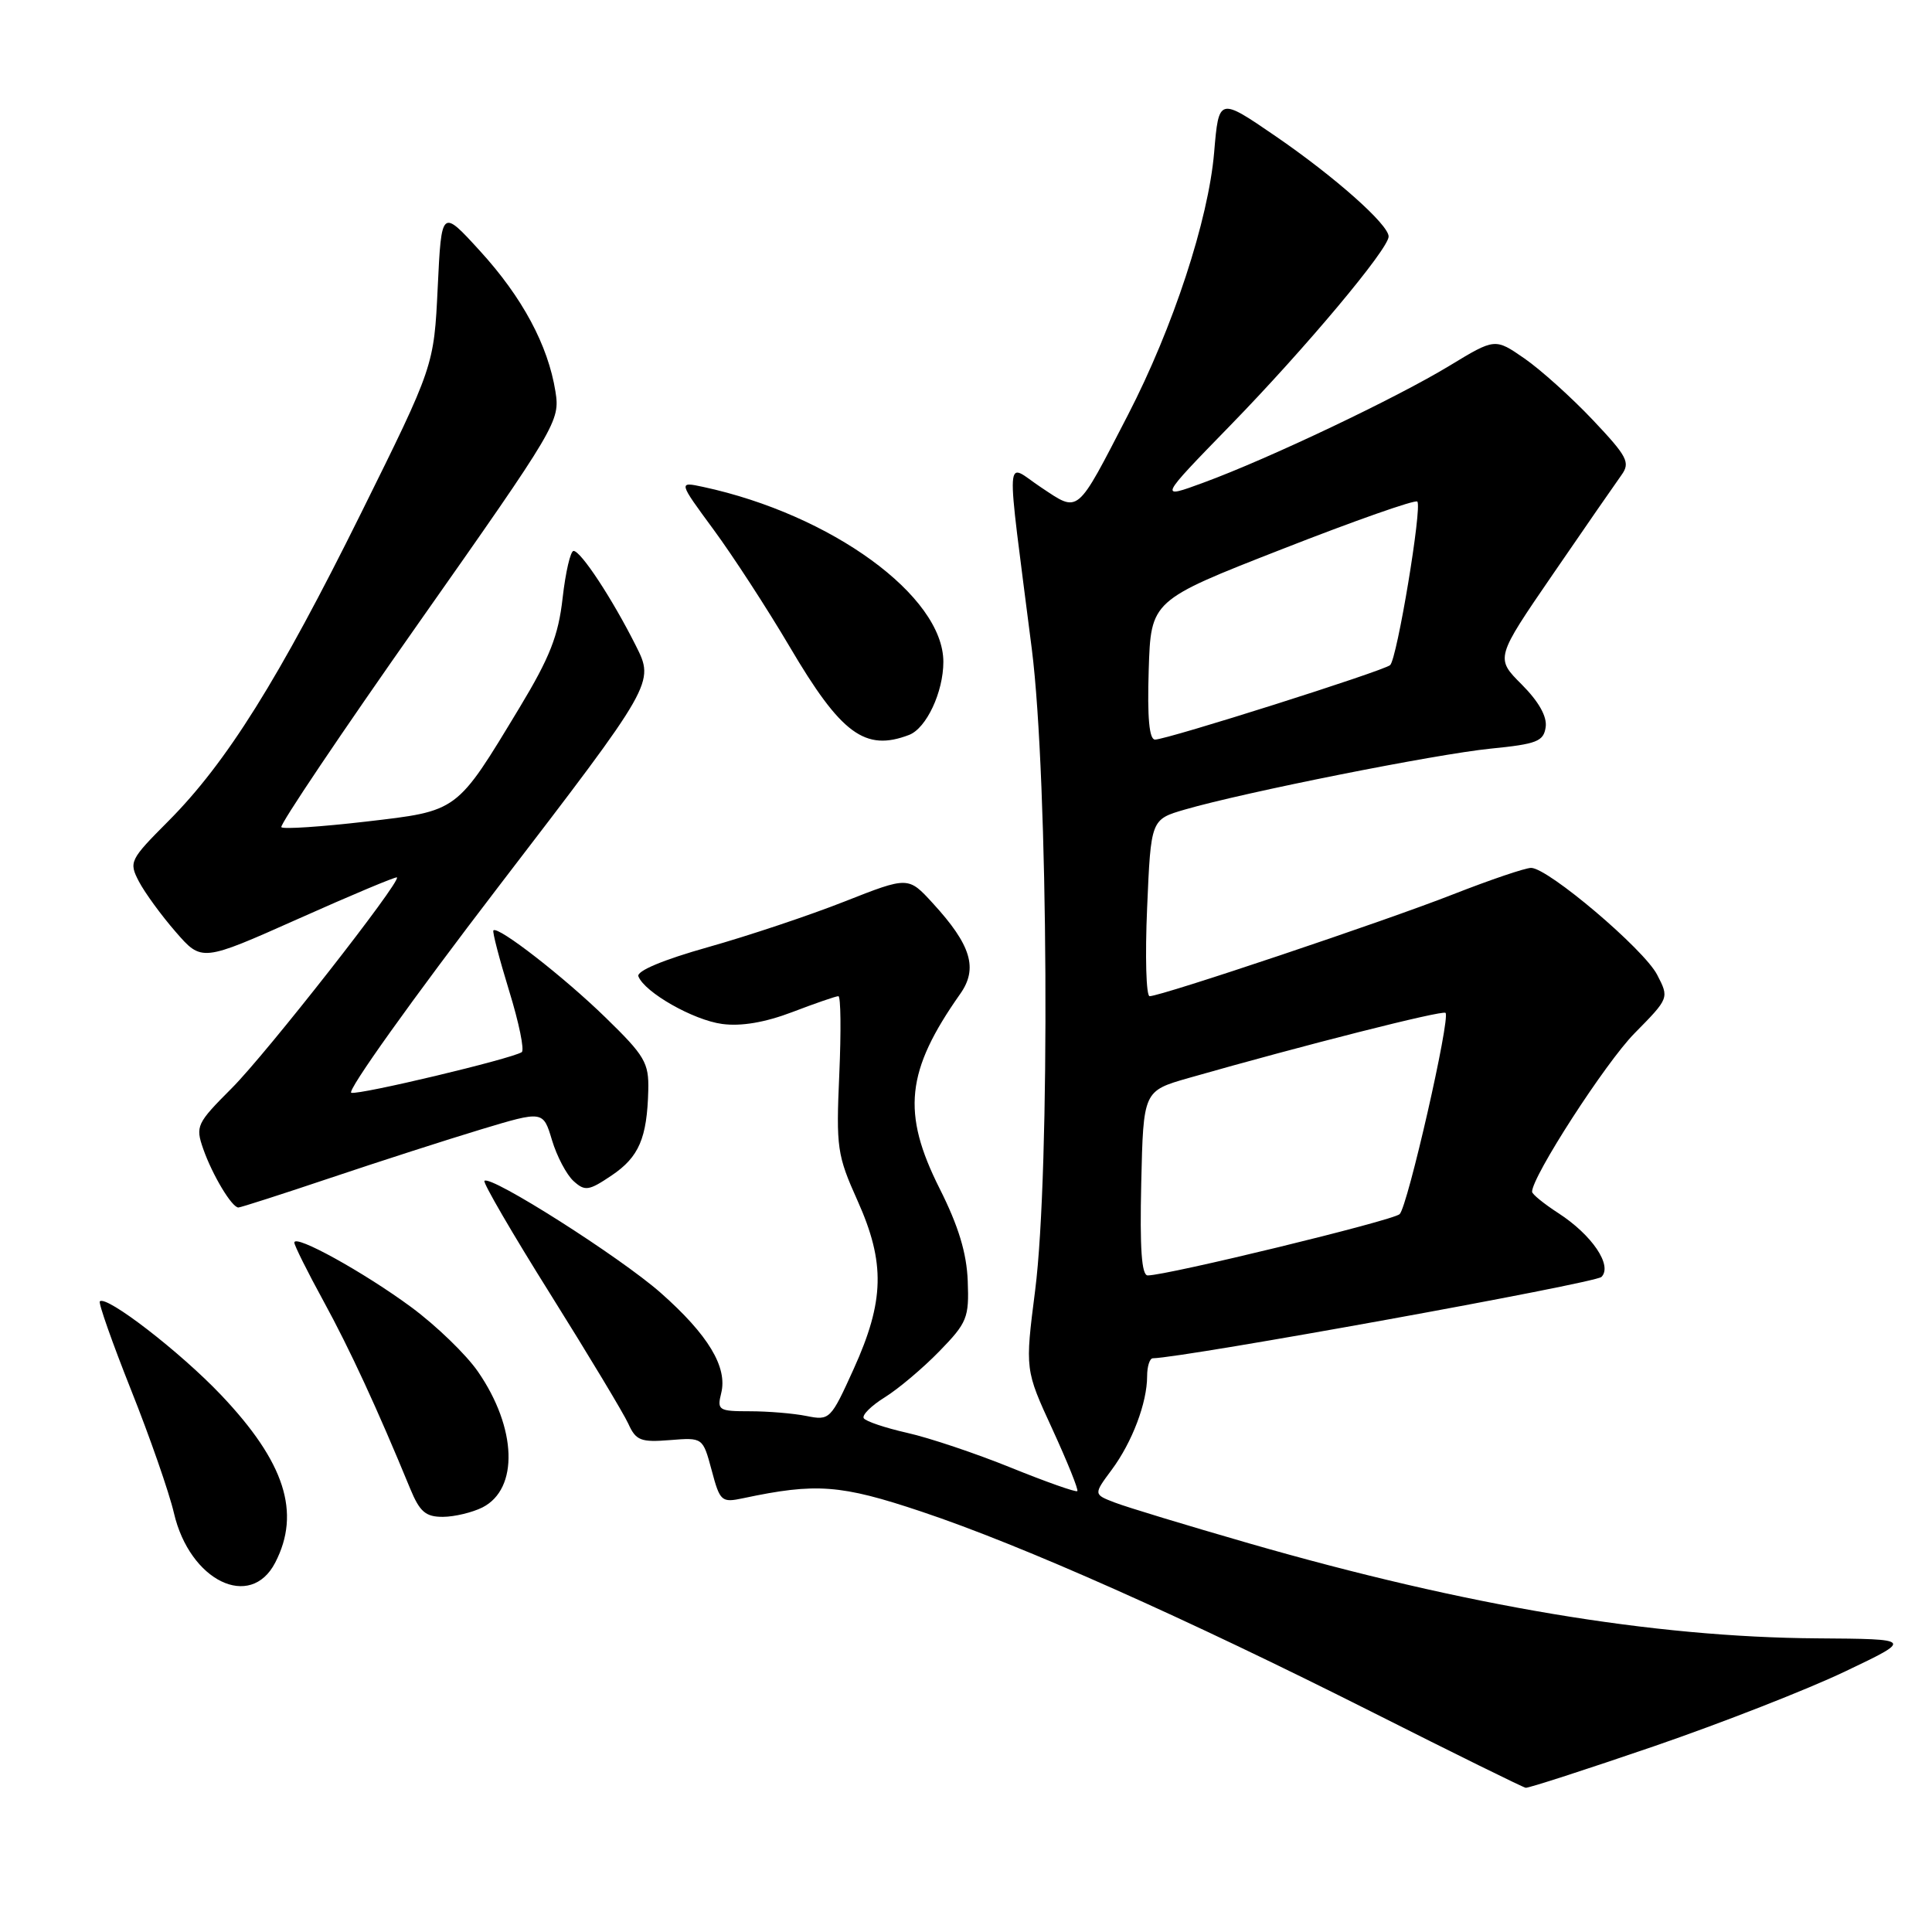 <?xml version="1.0" encoding="UTF-8" standalone="no"?>
<!DOCTYPE svg PUBLIC "-//W3C//DTD SVG 1.1//EN" "http://www.w3.org/Graphics/SVG/1.1/DTD/svg11.dtd" >
<svg xmlns="http://www.w3.org/2000/svg" xmlns:xlink="http://www.w3.org/1999/xlink" version="1.1" viewBox="0 0 256 256">
 <g >
 <path fill="currentColor"
d=" M 219.16 231.39 C 228.15 228.30 239.55 223.84 244.50 221.47 C 253.50 217.18 253.50 217.18 240.80 217.09 C 218.98 216.94 194.41 212.83 165.50 204.50 C 157.25 202.12 149.24 199.69 147.70 199.09 C 144.89 198.01 144.89 198.01 147.31 194.75 C 150.02 191.10 152.00 185.87 152.00 182.35 C 152.00 181.06 152.34 179.99 152.75 179.98 C 156.99 179.89 211.37 170.03 212.20 169.20 C 213.70 167.70 210.96 163.64 206.48 160.74 C 204.58 159.51 203.02 158.24 203.01 157.92 C 202.97 155.94 212.74 140.81 216.58 136.92 C 221.18 132.25 221.18 132.25 219.58 129.16 C 217.84 125.78 205.12 115.00 202.88 115.00 C 202.11 115.00 197.48 116.57 192.58 118.49 C 183.61 122.02 153.87 132.00 152.33 132.00 C 151.87 132.00 151.72 126.73 152.00 120.29 C 152.50 108.58 152.50 108.58 157.00 107.27 C 164.84 104.99 190.23 99.93 197.50 99.20 C 203.65 98.59 204.54 98.24 204.81 96.34 C 205.01 94.94 203.89 92.96 201.63 90.69 C 198.14 87.20 198.14 87.20 205.82 76.01 C 210.04 69.85 214.11 63.98 214.85 62.95 C 216.05 61.28 215.65 60.51 211.05 55.64 C 208.22 52.65 204.15 48.99 202.00 47.50 C 198.10 44.80 198.10 44.80 192.07 48.46 C 185.04 52.73 168.11 60.78 159.50 63.94 C 153.50 66.15 153.50 66.15 163.07 56.32 C 172.94 46.18 184.00 32.99 184.00 31.34 C 184.00 29.75 176.86 23.42 169.00 18.03 C 161.50 12.89 161.50 12.89 160.88 20.20 C 160.12 29.14 155.44 43.40 149.46 54.98 C 142.55 68.35 143.03 67.95 137.96 64.59 C 133.09 61.37 133.25 58.66 136.72 86.00 C 138.91 103.29 139.18 155.18 137.16 171.00 C 135.82 181.50 135.82 181.50 139.45 189.38 C 141.44 193.72 142.93 197.41 142.75 197.58 C 142.58 197.76 138.62 196.36 133.97 194.48 C 129.31 192.59 123.12 190.51 120.20 189.86 C 117.29 189.20 114.70 188.33 114.45 187.92 C 114.19 187.51 115.45 186.26 117.24 185.15 C 119.03 184.04 122.29 181.29 124.47 179.05 C 128.16 175.26 128.42 174.60 128.23 169.74 C 128.09 166.03 127.00 162.45 124.51 157.50 C 119.45 147.44 120.04 141.91 127.23 131.70 C 129.62 128.32 128.69 125.23 123.60 119.68 C 120.35 116.13 120.35 116.13 111.92 119.45 C 107.29 121.28 99.15 124.00 93.83 125.50 C 87.86 127.18 84.32 128.67 84.59 129.37 C 85.42 131.50 91.87 135.17 95.69 135.68 C 98.20 136.02 101.38 135.48 105.00 134.10 C 108.03 132.94 110.76 132.00 111.09 132.00 C 111.41 132.00 111.46 136.66 111.21 142.35 C 110.78 152.10 110.92 153.06 113.63 159.10 C 117.32 167.33 117.20 172.39 113.11 181.41 C 110.08 188.10 109.94 188.24 106.88 187.63 C 105.16 187.28 101.77 187.00 99.36 187.00 C 95.22 187.00 95.00 186.86 95.56 184.61 C 96.43 181.16 93.84 176.87 87.56 171.32 C 82.18 166.57 65.01 155.66 64.19 156.47 C 63.97 156.70 67.90 163.47 72.95 171.52 C 77.99 179.57 82.63 187.28 83.26 188.66 C 84.26 190.88 84.91 191.13 88.77 190.82 C 93.13 190.47 93.13 190.47 94.30 194.82 C 95.40 198.96 95.60 199.13 98.48 198.52 C 108.13 196.47 111.39 196.71 122.11 200.30 C 135.47 204.77 157.01 214.36 182.00 226.95 C 192.72 232.36 201.80 236.83 202.16 236.89 C 202.52 236.95 210.17 234.47 219.16 231.39 Z  M 36.47 207.05 C 39.90 200.42 37.74 193.74 29.29 184.84 C 23.88 179.14 14.08 171.58 13.23 172.44 C 13.02 172.65 14.88 177.92 17.36 184.16 C 19.85 190.40 22.41 197.75 23.05 200.50 C 25.14 209.48 33.19 213.41 36.47 207.05 Z  M 63.93 199.74 C 68.76 197.28 68.49 189.22 63.34 181.76 C 61.78 179.49 57.80 175.65 54.50 173.21 C 48.21 168.57 39.00 163.48 39.00 164.65 C 39.00 165.02 40.74 168.52 42.87 172.41 C 46.36 178.80 49.97 186.61 54.35 197.25 C 55.62 200.33 56.40 201.00 58.70 200.99 C 60.24 200.98 62.59 200.41 63.93 199.74 Z  M 43.81 156.07 C 50.24 153.91 59.21 151.02 63.74 149.65 C 71.97 147.17 71.97 147.17 73.14 151.07 C 73.78 153.21 75.07 155.65 75.99 156.49 C 77.51 157.87 78.01 157.80 81.05 155.75 C 84.67 153.31 85.74 150.81 85.90 144.47 C 85.99 140.82 85.45 139.90 80.25 134.84 C 74.71 129.44 66.00 122.67 65.38 123.28 C 65.22 123.45 66.16 127.04 67.46 131.28 C 68.77 135.52 69.52 139.18 69.13 139.42 C 67.66 140.33 47.70 145.09 46.55 144.80 C 45.89 144.63 54.66 132.35 66.04 117.50 C 86.74 90.50 86.74 90.50 84.25 85.55 C 81.12 79.32 76.96 73.00 76.00 73.00 C 75.59 73.00 74.94 75.81 74.55 79.24 C 73.99 84.24 72.85 87.12 68.85 93.75 C 60.42 107.70 60.79 107.43 48.46 108.87 C 42.58 109.55 37.55 109.89 37.28 109.61 C 37.01 109.34 45.21 97.14 55.51 82.50 C 73.85 56.42 74.22 55.79 73.60 51.88 C 72.62 45.74 69.21 39.39 63.60 33.25 C 58.50 27.66 58.50 27.66 58.00 38.08 C 57.50 48.50 57.50 48.50 47.84 68.00 C 36.95 89.98 30.02 101.06 22.30 108.81 C 17.18 113.95 17.06 114.21 18.41 116.81 C 19.19 118.29 21.37 121.29 23.28 123.48 C 26.73 127.45 26.73 127.45 39.54 121.74 C 46.59 118.59 52.46 116.13 52.60 116.26 C 53.15 116.81 35.25 139.66 30.71 144.19 C 26.05 148.86 25.88 149.22 26.93 152.24 C 28.14 155.69 30.72 160.00 31.59 160.00 C 31.88 160.00 37.39 158.23 43.81 156.07 Z  M 120.46 97.38 C 122.75 96.50 125.00 91.70 125.00 87.70 C 125.00 78.98 110.16 68.18 93.18 64.52 C 89.87 63.81 89.87 63.81 94.54 70.16 C 97.11 73.65 101.66 80.65 104.65 85.72 C 111.45 97.27 114.63 99.61 120.46 97.38 Z  M 151.22 156.78 C 151.50 144.56 151.50 144.56 157.50 142.84 C 172.71 138.50 191.16 133.82 191.54 134.21 C 192.22 134.89 186.52 159.88 185.46 160.88 C 184.57 161.73 154.65 169.00 152.08 169.00 C 151.27 169.00 151.02 165.46 151.22 156.78 Z  M 152.21 88.78 C 152.50 79.56 152.50 79.56 169.89 72.76 C 179.46 69.01 187.51 66.18 187.80 66.46 C 188.47 67.13 185.12 87.30 184.20 88.13 C 183.34 88.90 154.63 98.00 153.05 98.00 C 152.28 98.00 152.01 95.13 152.21 88.78 Z "/>
</g>
</svg>